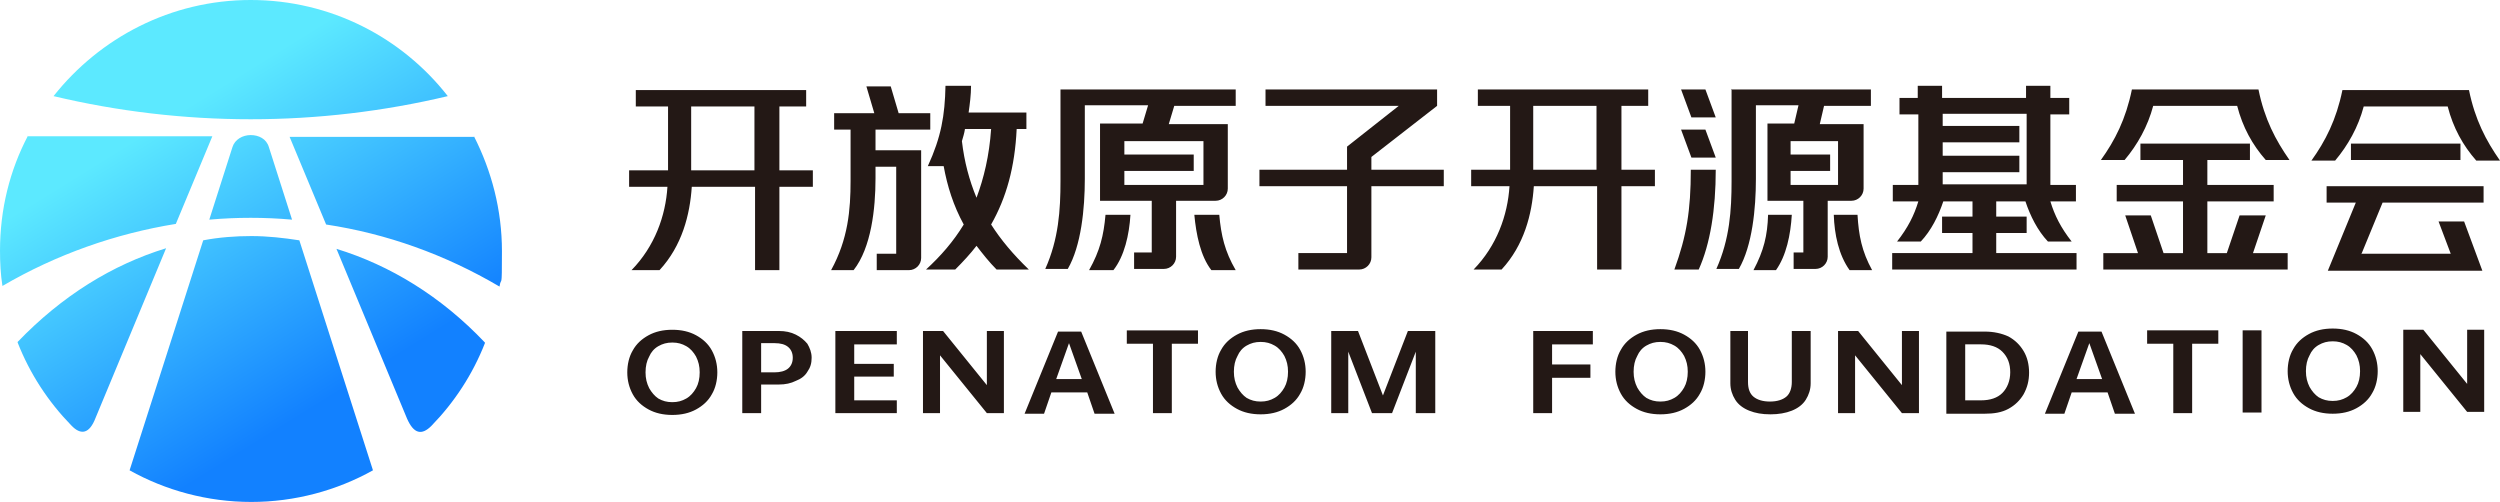 <?xml version="1.0" encoding="UTF-8"?><svg id="_图层_1" xmlns="http://www.w3.org/2000/svg" xmlns:xlink="http://www.w3.org/1999/xlink" viewBox="0 0 410.9 82.5"><defs><style>.cls-1{fill:url(#linear-gradient);}.cls-1,.cls-2{fill-rule:evenodd;}.cls-2{fill:#231815;}</style><linearGradient id="linear-gradient" x1="55.6" y1="64.5" x2="27.7" y2="19.5" gradientUnits="userSpaceOnUse"><stop offset="0" stop-color="#1281ff"/><stop offset="1" stop-color="#5ce9ff"/></linearGradient></defs><path class="cls-1" d="m77.9,22.4c2.9,5.7,4.6,12.1,4.6,18.9s-.1,3.9-.4,5.8c-9-5.3-18.6-8.7-28.5-10.2l-6-14.4h30.3Zm-43.5,13.7c2.3-.2,4.5-.3,6.8-.3,2.3,0,4.5.1,6.8.3l-3.8-11.9c-.4-1.4-1.7-2-3-2-1.3,0-2.6.7-3,2l-3.8,11.9h0ZM4.6,22.4h30.3l-6,14.4c-9.9,1.6-19.6,5-28.5,10.2-.3-1.9-.4-3.8-.4-5.8,0-6.8,1.6-13.2,4.6-18.9h0Zm75.1,33.9c-7.2-7.6-15.6-12.7-24.4-15.4l11.6,27.9c1.1,2.5,2.4,2.8,4,1.2,3.8-3.9,6.8-8.5,8.8-13.6h0Zm-76.8,0c2,5.1,5,9.7,8.8,13.6,1.6,1.7,3,1.4,4-1.2l11.6-27.9c-8.8,2.7-17.1,7.8-24.4,15.4h0Zm58.4,21l-12.1-37.8c-2.6-.4-5.2-.7-7.9-.7-2.6,0-5.3.2-7.9.7l-12.1,37.8c5.9,3.3,12.8,5.2,20,5.2s14.1-1.9,20-5.2h0ZM41.2,0c13.2,0,24.9,6.2,32.4,15.8-10.5,2.5-21.4,3.8-32.4,3.8s-21.9-1.3-32.4-3.8C16.4,6.2,28.1,0,41.2,0Z"/><path class="cls-2" d="m137.3,18.6h6.4l-1.3-4.4h4l1.3,4.4h5.2v2.7h-9v3.4h7.5v17.7c0,1.1-.9,2-2,2h-5.3v-2.7h3.2v-14.3h-3.4v1.9c0,5-.7,11.4-3.6,15.1h-3.7c2.8-5.1,3.2-9.9,3.2-14.7v-8.4h-2.7v-2.7h0Zm-33-3.8h28.2v2.7h-4.4v10.5h5.5v2.7h-5.5v13.7h-4v-13.7h-10.4c-.3,4.6-1.6,9.7-5.3,13.7h-4.6c3.8-3.9,5.6-8.9,5.9-13.7h-6.3v-2.7h6.4v-10.5h-5.3v-2.7h0Zm19.7,2.7h-10.4v10.5h10.4v-10.5h0Zm264.5,0c-.9,3.4-2.6,6.4-4.7,8.9h-3.9c2.3-3.2,4.1-6.7,5.1-11.6h20.8c1,4.9,2.8,8.3,5.1,11.6h-3.9c-2.2-2.5-3.8-5.4-4.7-8.9h-13.8Zm-.3,24.2h14.6l-2-5.3h4.2l3,8.1h-25.4l4.6-11.2h-4.8v-2.7h25.8v2.7h-16.6l-3.5,8.5h0Zm-1.8-18.1v2.7h18v-2.7h-18Zm-32.5-6.2c-.9,3.4-2.6,6.4-4.7,8.9h-3.9c2.3-3.2,4.1-6.7,5.1-11.6h20.8c1,4.9,2.8,8.3,5.1,11.6h-3.9c-2.2-2.5-3.8-5.4-4.7-8.9h-13.8Zm18.4,18h-4.2l-2.1,6.2h-3.2v-8.5h10.9v-2.7h-10.9v-4.1h7v-2.7h-18v2.7h7v4.1h-10.9v2.7h10.9v8.5h-3.2l-2.1-6.2h-4.2l2.1,6.2h-5.7v2.7h30.3v-2.7h-5.7l2.1-6.2h0Zm-60.2-19.3h3.1v-2h4v2h13.8v-2h4v2h3.1v2.7h-3.1v11.6h4.2v2.7h-4.2c.7,2.3,1.7,4.3,3.5,6.6h-3.9c-1.7-1.8-2.9-4.2-3.7-6.6h-4.8v2.5h5v2.7h-5v3.3h13.2v2.7h-30.3v-2.7h13.2v-3.3h-5v-2.7h5v-2.5h-4.8c-.8,2.4-2,4.8-3.7,6.6h-3.9c1.8-2.3,2.8-4.3,3.5-6.6h-4.2v-2.7h4.2v-11.6h-3.1v-2.7h0Zm7.2,9.5h12.6v2.7h-12.6v2h13.8v-11.6h-13.8v2h12.6v2.7h-12.6v2h0Zm-34.8-10.9h23v2.7h-7.7l-.7,3h7.2v10.6c0,1.1-.9,2-2,2h-3.9v9.2c0,1.1-.9,2-2,2h-3.6v-2.7h1.6v-8.5h-5.9v-12.7h4.4l.7-3h-7v12.1c0,4.9-.6,11-2.8,14.8h-3.7c2.2-4.9,2.5-9.7,2.5-14.4v-15.2h0Zm-8.2,6.6l1.7,4.6h4l-1.7-4.6h-4Zm0-6.6l1.7,4.6h4l-1.7-4.6h-4Zm5.7,13.2h-4.1c0,6.7-.7,10.9-2.7,16.4h4c1.9-4.2,2.8-9.9,2.8-16.4h0Zm19.4,7.4c.1,3.2.8,6.6,2.6,9.1h3.7c-1.7-3.1-2.2-5.7-2.4-9.1h-4Zm-6.8,0h-4c-.1,3.4-.7,5.9-2.4,9.1h3.7c1.7-2.4,2.4-5.8,2.6-9.1h0Zm-.3-9.9h6.5v2.7h-6.5v2.3h7.8v-7.2h-7.8v2.3h0Zm-51.6-10.7h28.2v2.7h-4.4v10.5h5.5v2.7h-5.5v13.7h-4v-13.7h-10.4c-.3,4.6-1.6,9.7-5.3,13.7h-4.6c3.8-3.9,5.6-8.9,5.9-13.7h-6.3v-2.7h6.4v-10.5h-5.3v-2.7h0Zm19.7,2.7h-10.4v10.5h10.4v-10.5h0Zm-54.4-2.7h28.2v2.7l-10.8,8.4v2.1h11.9v2.7h-11.9v11.7c0,1.1-.9,2-2,2h-10v-2.7h8v-11h-14.4v-2.7h14.4v-3.8l8.5-6.7h-21.9v-2.7h0Zm-33.7,0h28.8v2.7h-10.1l-.9,3h9.7v10.6c0,1.1-.9,2-2,2h-6.5v9.2c0,1.1-.9,2-2,2h-4.9v-2.7h2.9v-8.5h-8.5v-12.7h7l.9-3h-10.4v12.1c0,4.9-.6,11-2.8,14.8h-3.7c2.2-4.9,2.5-9.7,2.5-14.4v-15.2h0Zm22,20.6c.3,3.2,1,6.8,2.8,9.1h4c-1.8-3.1-2.4-5.7-2.7-9.1h-4.1Zm-10.5,0h-4.1c-.3,3.4-.9,5.9-2.7,9.1h4c1.8-2.3,2.6-5.8,2.8-9.1h0Zm-1-9.9h11.4v2.7h-11.4v2.3h13v-7.2h-13v2.3h0Zm-21,18.9h5.3c-2.6-2.5-4.6-4.9-6.2-7.4,2.5-4.4,3.9-9.4,4.2-15.7h1.6v-2.7h-9.5c.2-1.4.4-2.9.4-4.4h-4.2c-.1,4.9-.7,8.4-2.9,13.2h2.6c.6,3.3,1.6,6.5,3.3,9.6-1.7,2.8-3.8,5.2-6.2,7.4h4.8c1.3-1.3,2.5-2.6,3.5-3.9,1,1.3,2.1,2.7,3.3,3.9h0Zm-5.7-21.1c.2-.7.4-1.3.5-2h4.3c-.3,4.4-1.2,8.1-2.4,11.3-1.2-2.9-2-5.9-2.4-9.3h0Zm-47.6,45c-1.5,0-2.8-.3-3.9-.9-1.1-.6-2-1.4-2.6-2.5-.6-1.1-.9-2.3-.9-3.6s.3-2.6.9-3.6c.6-1.1,1.5-1.9,2.6-2.5,1.1-.6,2.4-.9,3.9-.9s2.8.3,3.9.9c1.1.6,2,1.4,2.6,2.5.6,1.1.9,2.3.9,3.6s-.3,2.6-.9,3.6c-.6,1.1-1.5,1.9-2.6,2.5-1.1.6-2.4.9-3.9.9h0Zm0-2.1c.9,0,1.6-.2,2.3-.6.7-.4,1.2-1,1.6-1.7.4-.7.6-1.6.6-2.6s-.2-1.8-.6-2.6c-.4-.7-.9-1.3-1.6-1.7-.7-.4-1.4-.6-2.3-.6s-1.6.2-2.3.6c-.7.4-1.2,1-1.5,1.7-.4.7-.6,1.6-.6,2.6s.2,1.8.6,2.6c.4.7.9,1.3,1.5,1.7.7.4,1.4.6,2.3.6h0Zm22.9-7.3c0,.9-.2,1.6-.7,2.3-.4.7-1.1,1.2-1.9,1.5-.8.4-1.7.6-2.8.6h-2.9v4.7h-3.1v-13.5h6c1.1,0,2,.2,2.8.6.8.4,1.4.9,1.9,1.5.4.7.7,1.4.7,2.3h0Zm-3.1,0c0-.8-.3-1.4-.8-1.8-.5-.4-1.2-.6-2.2-.6h-2.2v4.8h2.2c.9,0,1.7-.2,2.2-.6.5-.4.8-1,.8-1.8h0Zm10.1-2.2v3.2h6.5v2.1h-6.5v3.9h7v2.1h-10.1v-13.5h10.1v2.2h-7Zm24.6-2.2v13.5h-2.8l-7.7-9.5v9.5h-2.8v-13.5h3.3l7.2,8.9v-8.9h2.8Zm13.6,10.1h-5.8l-1.2,3.5h-3.2l5.5-13.5h3.8l5.5,13.5h-3.3l-1.2-3.5h0Zm-.8-2.2l-2.1-5.9-2.1,5.9h4.2Zm19.1-5.8h-4.3v11.4h-3.1v-11.4h-4.3v-2.2h11.7v2.2h0Zm10.3,11.6c-1.5,0-2.8-.3-3.9-.9-1.1-.6-2-1.4-2.6-2.5-.6-1.1-.9-2.3-.9-3.6s.3-2.6.9-3.6c.6-1.1,1.5-1.9,2.6-2.5,1.1-.6,2.4-.9,3.9-.9s2.8.3,3.9.9c1.1.6,2,1.4,2.6,2.5.6,1.1.9,2.3.9,3.6s-.3,2.6-.9,3.6c-.6,1.1-1.5,1.9-2.6,2.5-1.1.6-2.4.9-3.9.9h0Zm0-2.1c.9,0,1.6-.2,2.3-.6.7-.4,1.2-1,1.6-1.7.4-.7.6-1.6.6-2.6s-.2-1.8-.6-2.6c-.4-.7-.9-1.3-1.6-1.7-.7-.4-1.4-.6-2.3-.6s-1.6.2-2.3.6c-.7.4-1.2,1-1.5,1.7-.4.7-.6,1.6-.6,2.6s.2,1.8.6,2.6c.4.7.9,1.3,1.5,1.7.7.4,1.4.6,2.3.6h0Zm28.6,1.9h-3.1v-10.1l-3.9,10.1h-3.3l-3.9-10.1v10.1h-2.8v-13.5h4.4l4.1,10.6,4.1-10.6h4.5v13.5h0Zm19.3-11.4v3.4h6.3v2.2h-6.3v5.8h-3.1v-13.5h9.8v2.2h-6.7Zm17.8,11.6c-1.5,0-2.8-.3-3.9-.9-1.1-.6-2-1.4-2.6-2.5-.6-1.1-.9-2.3-.9-3.6s.3-2.6.9-3.6c.6-1.1,1.5-1.9,2.6-2.5,1.1-.6,2.4-.9,3.9-.9s2.8.3,3.9.9c1.1.6,2,1.4,2.6,2.5.6,1.1.9,2.3.9,3.6s-.3,2.6-.9,3.6c-.6,1.1-1.5,1.9-2.6,2.5-1.1.6-2.4.9-3.9.9h0Zm0-2.1c.9,0,1.6-.2,2.3-.6.7-.4,1.2-1,1.6-1.7.4-.7.6-1.6.6-2.6s-.2-1.8-.6-2.6c-.4-.7-.9-1.3-1.6-1.7-.7-.4-1.4-.6-2.3-.6s-1.6.2-2.3.6c-.7.4-1.2,1-1.5,1.7-.4.7-.6,1.6-.6,2.6s.2,1.8.6,2.6c.4.7.9,1.3,1.5,1.7.7.4,1.4.6,2.3.6h0Zm18.1,2.1c-1.4,0-2.5-.2-3.5-.6-1-.4-1.8-1-2.3-1.8-.5-.8-.8-1.7-.8-2.7v-8.6h2.9v8.4c0,1.1.3,1.9.9,2.4.6.5,1.5.8,2.7.8s2.1-.3,2.7-.8c.6-.5.9-1.4.9-2.4v-8.4h3.1v8.6c0,1-.3,1.9-.8,2.7-.5.8-1.3,1.4-2.3,1.8-1,.4-2.2.6-3.5.6h0Zm24.4-13.7v13.5h-2.8l-7.7-9.5v9.5h-2.8v-13.5h3.3l7.2,8.9v-8.9h2.8Zm18.1,6.8c0,1.4-.3,2.5-.9,3.6-.6,1-1.4,1.8-2.5,2.4-1.1.6-2.4.8-3.9.8h-6.3v-13.5h6.3c1.5,0,2.8.3,3.9.8,1.1.6,1.9,1.4,2.5,2.4.6,1,.9,2.2.9,3.6h0Zm-3.1,0c0-1.4-.4-2.5-1.3-3.4-.8-.8-2-1.2-3.5-1.2h-2.6v9.2h2.6c1.5,0,2.7-.4,3.5-1.2.8-.8,1.3-2,1.3-3.4h0Zm15.9,3.3h-5.8l-1.2,3.5h-3.2l5.5-13.5h3.8l5.5,13.5h-3.3l-1.2-3.5h0Zm-.8-2.2l-2.1-5.9-2.1,5.9h4.2Zm19.1-5.8h-4.3v11.4h-3.1v-11.4h-4.3v-2.2h11.7v2.2h0Zm7.1-2.2v13.5h-3.1v-13.5h3.1Zm11.7,13.7c-1.5,0-2.8-.3-3.9-.9-1.1-.6-2-1.4-2.6-2.5-.6-1.1-.9-2.3-.9-3.6s.3-2.6.9-3.6c.6-1.1,1.5-1.9,2.6-2.5,1.1-.6,2.4-.9,3.9-.9s2.8.3,3.9.9c1.1.6,2,1.4,2.6,2.5.6,1.1.9,2.3.9,3.6s-.3,2.6-.9,3.6c-.6,1.1-1.5,1.9-2.6,2.5-1.1.6-2.4.9-3.9.9h0Zm0-2.1c.9,0,1.6-.2,2.3-.6.7-.4,1.2-1,1.6-1.7.4-.7.6-1.6.6-2.6s-.2-1.8-.6-2.6c-.4-.7-.9-1.3-1.6-1.7-.7-.4-1.4-.6-2.3-.6s-1.6.2-2.3.6c-.7.4-1.2,1-1.5,1.7-.4.7-.6,1.6-.6,2.6s.2,1.8.6,2.6c.4.7.9,1.3,1.5,1.7.7.4,1.4.6,2.3.6h0Zm24.9-11.7v13.5h-2.8l-7.7-9.5v9.5h-2.8v-13.5h3.3l7.2,8.9v-8.9h2.8Z"/></svg>